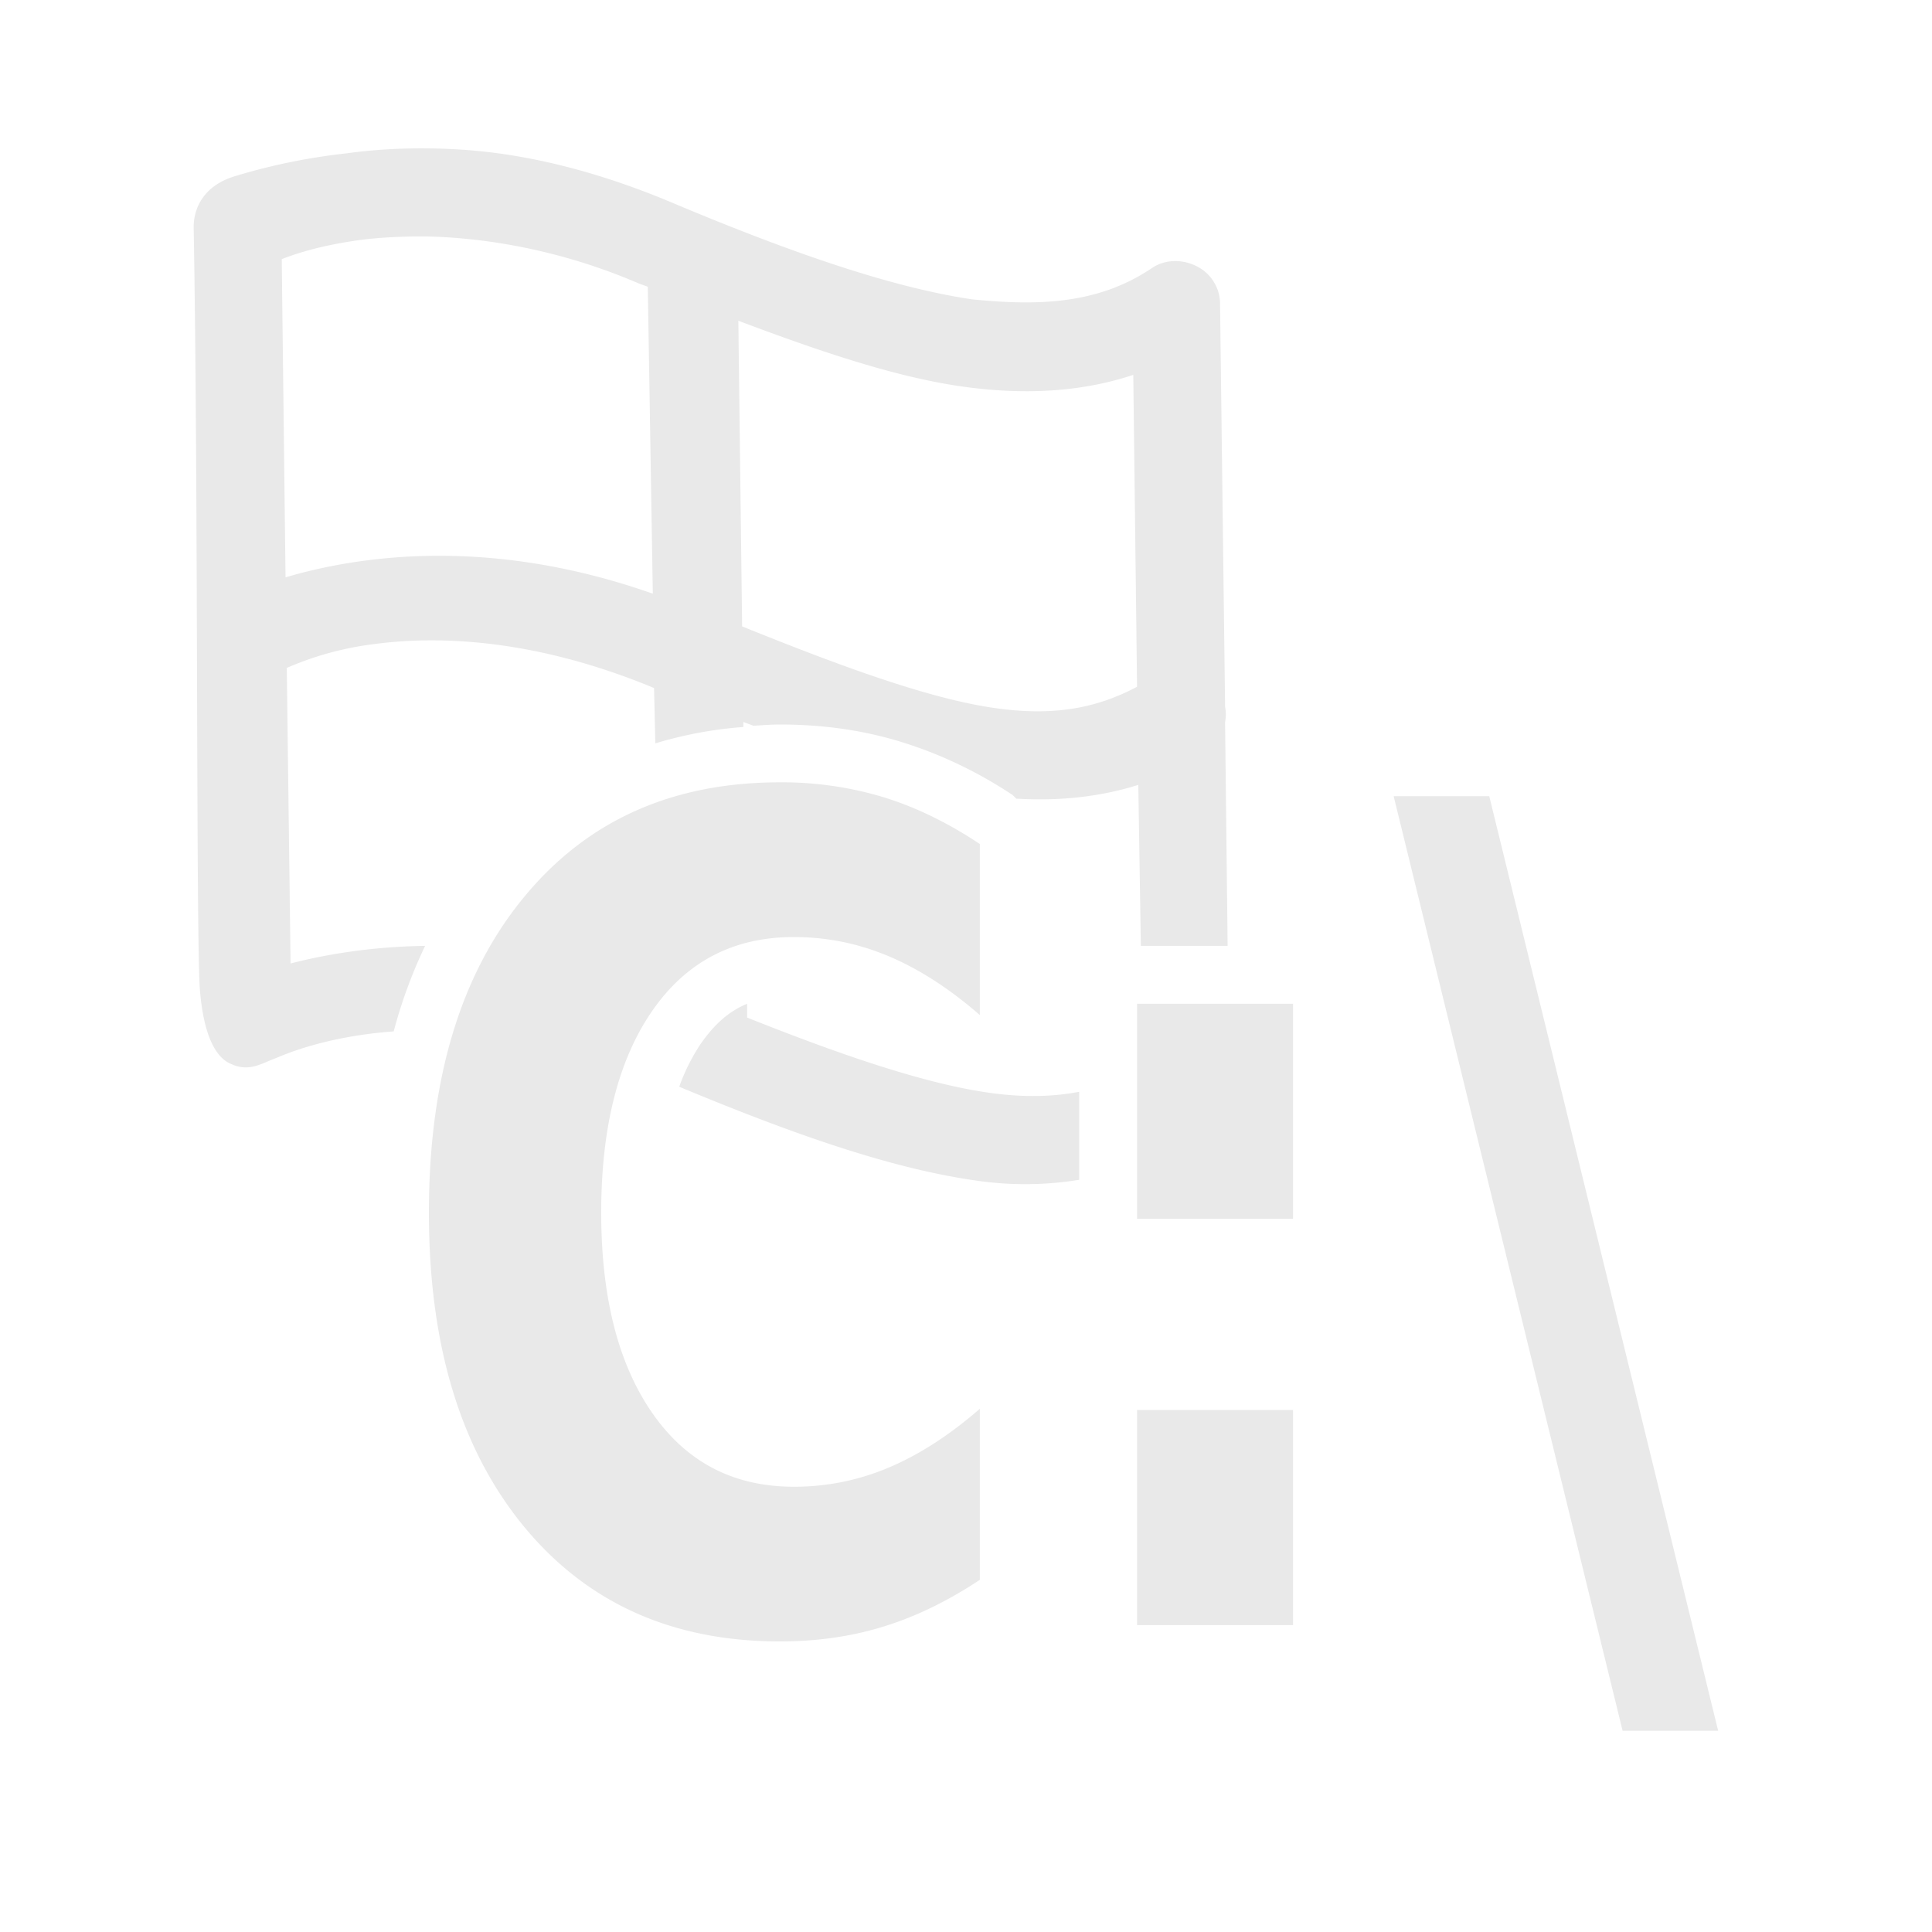<svg xmlns="http://www.w3.org/2000/svg" width="48" height="48">
    id=&quot;defs2385&quot;&gt;
    <path d="M10.25 3.688c-.594.007-1.16.055-1.656.124a15.205 15.205 0 0 0-2.75.563c-.784.234-1.037.797-1.032 1.281.118 6.661.055 17.794.157 18.969.104 1.202.437 1.678.781 1.813.446.2.735-.014 1.125-.157.297-.129 1.321-.542 2.906-.656a12.11 12.11 0 0 1 .781-2.125c-1.376.02-2.52.224-3.343.438l-.094-7.344A7.836 7.836 0 0 1 9.313 16c1.675-.222 4.064-.099 6.937 1.094l.031 1.375a10.139 10.139 0 0 1 2.188-.407v-.125c.085.034.165.061.25.094.216-.012.435-.031.656-.031 1.026 0 2.05.132 3.031.438.98.304 1.894.745 2.75 1.312a1.45 1.45 0 0 1 .094.094 1.45 1.45 0 0 1 .031 0c1.06.061 2.077-.052 3-.344l.063 4H30.5l-.063-5.531v-.032a.986.986 0 0 0 0-.375l-.125-10a1.044 1.044 0 0 0-.562-.937c-.356-.188-.79-.192-1.125.031-1.369.927-2.887.937-4.469.782-1.934-.285-4.4-1.114-7.468-2.407-1.647-.693-3.17-1.088-4.532-1.25-.68-.08-1.312-.101-1.906-.094zm.031 2.187c.499-.008 1.044.025 1.625.094a14.47 14.47 0 0 1 3.938 1.062c.093.04.158.056.25.094l.125 7.625c-4.105-1.447-7.36-.927-9.125-.406L7 6.438c.405-.157.989-.34 1.906-.47.41-.057.877-.085 1.375-.093zm8.063 2.094c2.031.765 3.878 1.387 5.5 1.625 1.571.23 3.02.15 4.312-.281l.094 7.75c-1.011.535-2.113.762-3.719.5-1.576-.258-3.648-1.012-6.093-2l-.094-7.594zm1.031 11.468c-2.684 0-4.807.955-6.375 2.875-1.568 1.912-2.344 4.522-2.344 7.813 0 3.281.776 5.86 2.344 7.781 1.568 1.912 3.691 2.875 6.375 2.875.9 0 1.766-.117 2.594-.375.827-.257 1.612-.65 2.375-1.156V35c-.77.671-1.533 1.156-2.282 1.469a5.975 5.975 0 0 1-2.343.468c-1.482 0-2.651-.599-3.5-1.812-.85-1.213-1.282-2.877-1.282-5 0-2.132.433-3.818 1.282-5.031.849-1.214 2.018-1.813 3.5-1.813.827 0 1.595.157 2.343.469.749.313 1.512.798 2.282 1.469v-4.25c-.763-.506-1.548-.9-2.375-1.157a8.69 8.69 0 0 0-2.594-.375zm15.25.344L40.313 43h2.374L37 19.781h-2.375zm-16.063 5.157c-.444.185-.798.488-1.156 1A4.867 4.867 0 0 0 16.875 27c2.958 1.232 5.37 2.06 7.469 2.344a8.4 8.4 0 0 0 2.468-.032v-2.187c-.63.121-1.343.146-2.187.031-1.56-.211-3.622-.9-6.063-1.875v-.343zm9.688 0v5.343h3.875v-5.343H28.25zm0 10.093v5.344h3.875v-5.344H28.25z" fill="#e9e9e9"/>
</svg>
